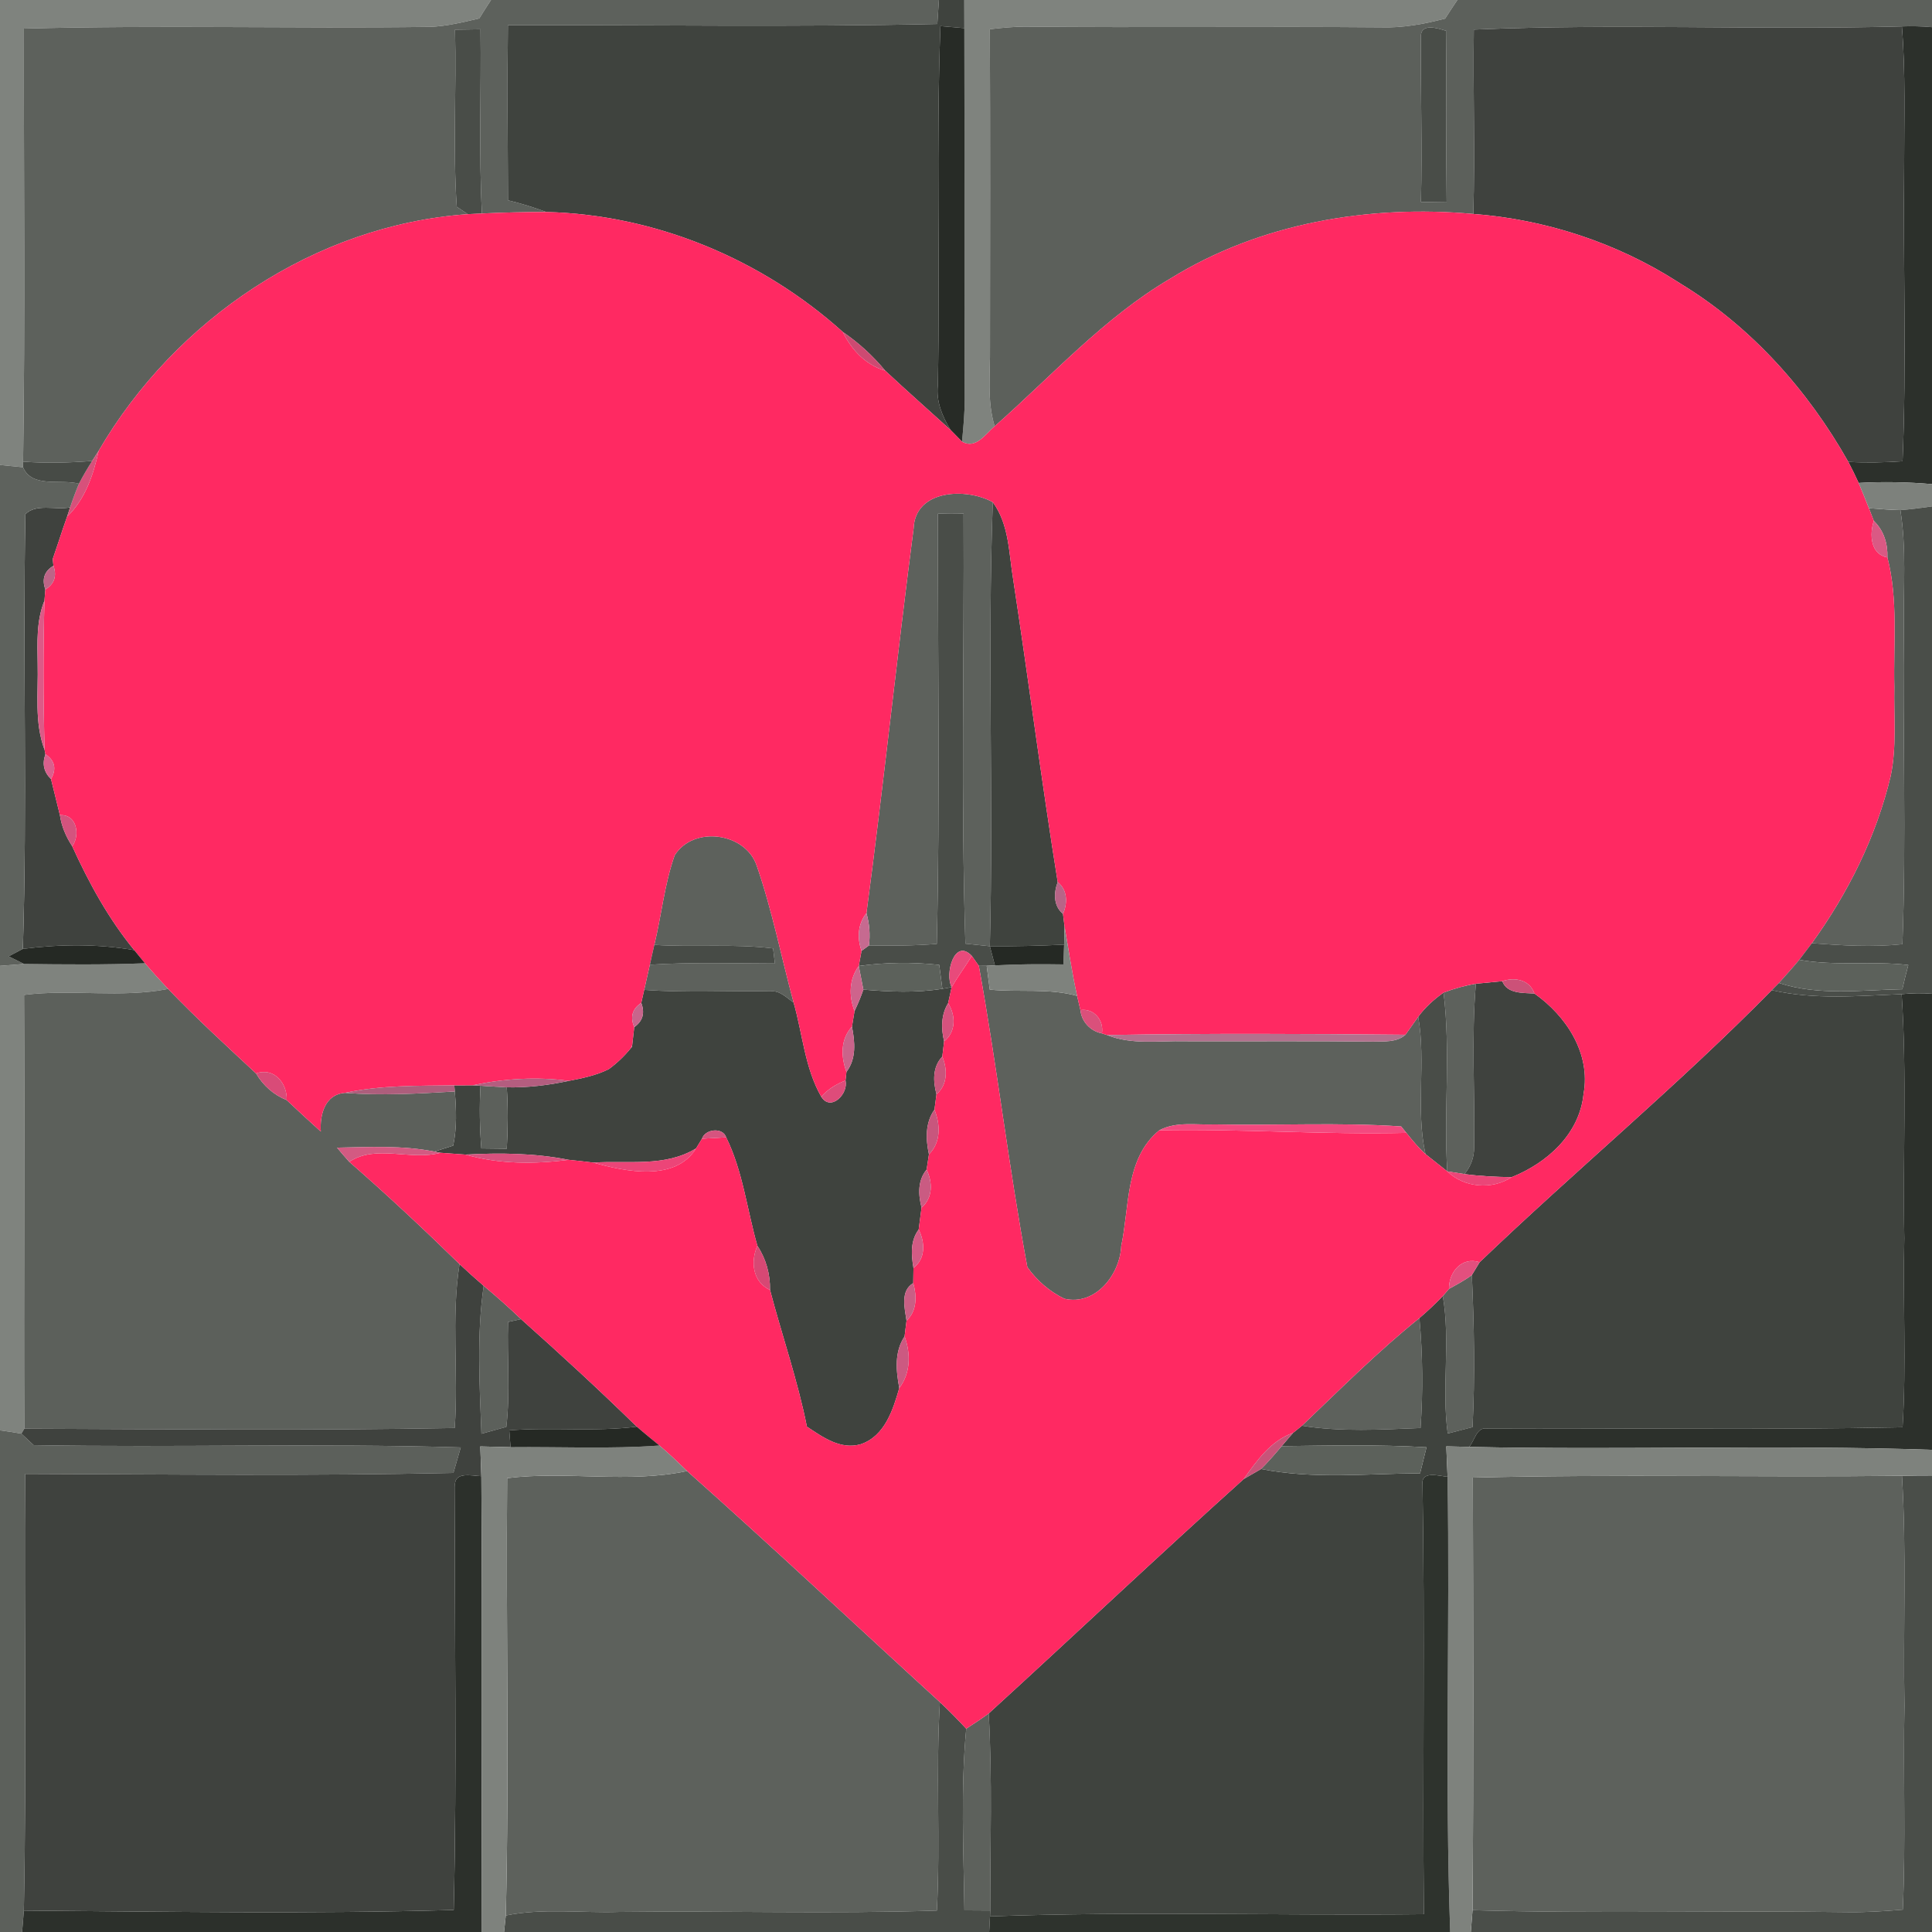<?xml version="1.0" encoding="UTF-8" ?>
<!DOCTYPE svg PUBLIC "-//W3C//DTD SVG 1.1//EN" "http://www.w3.org/Graphics/SVG/1.1/DTD/svg11.dtd">
<svg width="256pt" height="256pt" viewBox="0 0 256 256" version="1.1" xmlns="http://www.w3.org/2000/svg">
<g id="#7f837eff">
<path fill="#7f837e" opacity="1.00" d=" M 0.00 0.00 L 65.06 0.00 C 64.53 0.81 64.01 1.62 63.51 2.44 C 61.36 2.94 59.19 3.48 56.98 3.56 C 39.05 3.80 21.10 3.31 3.17 3.79 C 3.13 22.92 3.35 42.05 3.06 61.17 L 3.05 61.91 C 2.04 61.81 1.02 61.71 0.00 61.61 L 0.00 0.00 Z" />
<path fill="#7f837e" opacity="1.00" d=" M 127.77 0.00 L 193.11 0.00 C 192.56 0.81 192.02 1.63 191.49 2.46 C 188.70 3.19 185.84 3.72 182.94 3.62 C 167.29 3.49 151.64 3.68 136.00 3.53 C 134.37 3.52 132.76 3.69 131.16 3.87 C 131.22 17.91 131.19 31.95 131.18 46.00 C 131.23 49.49 130.75 53.08 131.80 56.48 C 130.57 57.53 129.30 59.57 127.47 58.52 C 127.65 56.67 127.82 54.81 127.83 52.95 C 127.75 36.54 127.83 20.14 127.78 3.73 C 127.77 2.48 127.77 1.24 127.77 0.00 Z" />
<path fill="#7f837e" opacity="1.00" d=" M 0.00 127.98 C 0.79 127.92 2.38 127.79 3.18 127.73 C 8.52 127.80 13.87 127.85 19.21 127.64 C 20.21 128.80 21.23 129.93 22.28 131.04 C 15.98 132.28 9.54 131.03 3.19 131.83 C 3.29 150.99 3.14 170.15 3.22 189.31 L 2.83 189.97 C 1.89 189.79 0.95 189.66 0.00 189.53 L 0.00 127.98 Z" />
</g>
<g id="#5d615cff">
<path fill="#5d615c" opacity="1.00" d=" M 65.06 0.00 L 124.41 0.00 C 124.36 0.80 124.26 2.39 124.20 3.18 C 105.25 3.60 86.27 3.29 67.30 3.34 C 67.20 11.07 67.28 18.81 67.31 26.54 C 69.03 26.95 70.71 27.47 72.37 28.09 C 69.53 28.09 66.70 28.16 63.86 28.29 C 63.43 20.16 63.78 12.01 63.67 3.88 C 62.54 3.90 61.41 3.92 60.29 3.93 C 60.50 11.75 59.99 19.62 60.52 27.40 C 60.89 27.65 61.61 28.13 61.98 28.38 C 41.72 29.81 23.21 42.35 13.07 59.74 C 12.86 60.08 12.42 60.75 12.21 61.08 C 9.16 61.32 6.11 61.39 3.06 61.17 C 3.35 42.05 3.13 22.92 3.17 3.79 C 21.10 3.31 39.05 3.80 56.98 3.56 C 59.19 3.48 61.36 2.94 63.51 2.44 C 64.01 1.62 64.53 0.81 65.06 0.00 Z" />
<path fill="#5d615c" opacity="1.00" d=" M 121.06 70.02 C 121.25 64.84 128.05 64.59 131.55 66.54 C 130.83 86.14 131.66 105.77 131.16 125.38 C 130.35 125.29 128.73 125.13 127.92 125.04 C 127.32 106.06 127.77 87.05 127.68 68.05 C 126.54 68.01 125.41 68.01 124.28 68.07 C 124.25 87.07 124.57 106.08 124.13 125.07 C 121.14 125.32 118.14 125.32 115.14 125.28 C 115.32 123.84 115.21 122.41 114.81 121.00 C 117.07 104.03 118.85 86.99 121.06 70.02 Z" />
<path fill="#5d615c" opacity="1.00" d=" M 247.64 67.34 C 249.03 67.44 250.42 67.56 251.81 67.59 C 252.63 72.70 252.20 77.87 252.27 83.02 C 252.10 97.04 252.61 111.09 252.08 125.11 C 248.09 125.53 244.07 125.28 240.08 124.98 C 244.89 118.32 248.63 110.83 250.53 102.81 C 251.34 98.93 250.93 94.94 251.01 91.01 C 250.87 85.29 251.54 79.47 250.09 73.86 C 250.15 72.05 249.62 70.29 248.29 69.02 C 248.13 68.60 247.80 67.76 247.64 67.34 Z" />
<path fill="#5d615c" opacity="1.00" d=" M 89.40 113.33 C 91.89 109.37 98.80 110.29 100.28 114.74 C 102.33 120.65 103.52 126.82 105.16 132.85 C 104.23 132.21 103.35 131.22 102.11 131.36 C 96.53 131.25 90.93 131.58 85.36 131.16 C 85.55 130.33 85.92 128.67 86.11 127.83 C 91.63 127.48 97.16 127.66 102.68 127.67 C 102.62 127.17 102.50 126.17 102.44 125.67 C 97.21 125.02 91.94 125.54 86.70 125.20 C 87.66 121.26 88.04 117.16 89.40 113.33 Z" />
<path fill="#5d615c" opacity="1.00" d=" M 129.70 127.98 L 130.74 127.97 C 130.84 128.76 131.05 130.34 131.15 131.13 C 135.00 131.51 138.95 130.91 142.72 131.96 C 142.83 132.43 143.05 133.37 143.16 133.84 C 143.31 135.38 144.49 136.64 146.01 136.93 L 146.70 137.15 C 149.98 138.48 153.56 137.88 157.00 137.97 C 165.33 138.00 173.65 137.92 181.98 138.02 C 183.43 137.97 185.05 138.15 186.23 137.11 C 186.79 136.32 187.36 135.53 187.92 134.73 C 188.98 140.76 187.55 146.94 188.88 152.92 C 187.94 152.07 187.14 151.09 186.35 150.11 L 185.66 149.26 C 177.44 148.70 169.18 149.16 160.95 148.99 C 158.50 149.09 155.86 148.57 153.61 149.77 C 149.07 153.48 149.68 159.90 148.57 165.09 C 148.41 168.86 145.17 173.05 141.04 172.09 C 139.09 171.15 137.38 169.67 136.13 167.90 C 133.66 154.66 132.11 141.24 129.70 127.98 Z" />
<path fill="#5d615c" opacity="1.00" d=" M 191.28 131.52 C 192.67 131.00 194.10 130.59 195.56 130.35 C 194.95 137.55 195.45 144.79 195.33 152.00 C 195.34 153.34 194.91 154.53 194.05 155.57 C 193.48 155.48 192.34 155.30 191.77 155.21 C 191.28 147.32 192.25 139.37 191.28 131.52 Z" />
<path fill="#5d615c" opacity="1.00" d=" M 192.00 170.78 C 193.03 170.21 194.08 169.66 195.03 168.95 C 195.33 175.66 195.46 182.39 195.12 189.10 C 194.02 189.38 192.93 189.66 191.83 189.95 C 191.00 183.89 192.22 177.75 191.18 171.73 C 191.38 171.49 191.79 171.02 192.00 170.78 Z" />
<path fill="#5d615c" opacity="1.00" d=" M 172.51 188.92 C 177.60 184.07 182.59 179.07 188.08 174.65 C 188.52 179.49 188.57 184.37 188.23 189.22 C 182.99 189.43 177.71 189.75 172.51 188.92 Z" />
<path fill="#5d615c" opacity="1.00" d=" M 91.04 194.92 C 102.35 204.97 113.37 215.34 124.54 225.54 C 123.98 234.74 124.62 243.96 124.14 253.16 C 110.10 253.62 96.04 253.17 81.99 253.34 C 77.00 253.50 71.95 252.81 67.02 253.81 C 67.49 234.50 67.03 215.17 67.20 195.86 C 75.12 194.88 83.21 196.59 91.04 194.92 Z" />
<path fill="#5d615c" opacity="1.00" d=" M 195.16 195.79 C 214.10 195.32 233.07 195.77 252.02 195.55 C 252.64 205.69 252.16 215.86 252.35 226.02 C 252.16 235.03 252.54 244.04 252.13 253.04 C 249.75 253.24 247.37 253.40 244.98 253.37 C 228.36 253.13 211.73 253.59 195.12 253.11 C 195.27 234.01 195.21 214.90 195.16 195.79 Z" />
<path fill="#5d615c" opacity="1.00" d=" M 128.03 229.06 C 129.04 228.41 130.04 227.75 131.01 227.04 C 131.50 235.74 131.21 244.45 131.21 253.15 C 130.36 253.15 128.65 253.13 127.79 253.13 C 127.68 245.11 127.28 237.05 128.03 229.06 Z" />
</g>
<g id="#3f433eff">
<path fill="#3f433e" opacity="1.00" d=" M 124.41 0.00 L 127.77 0.00 C 127.77 1.24 127.77 2.48 127.78 3.73 C 126.72 3.64 125.67 3.55 124.61 3.46 C 124.03 19.30 124.58 35.18 124.27 51.04 C 124.02 53.19 124.86 55.18 125.95 56.97 C 123.07 54.36 120.15 51.78 117.30 49.12 C 115.67 47.15 113.79 45.42 111.68 43.99 C 100.95 34.33 86.83 28.44 72.37 28.09 C 70.71 27.47 69.03 26.95 67.31 26.54 C 67.28 18.81 67.20 11.07 67.30 3.34 C 86.27 3.29 105.25 3.60 124.20 3.18 C 124.26 2.39 124.36 0.80 124.41 0.00 Z" />
<path fill="#3f433e" opacity="1.00" d=" M 131.55 66.54 C 133.73 69.50 133.67 73.30 134.25 76.76 C 136.29 90.12 138.01 103.53 140.15 116.88 C 139.61 118.31 139.57 120.03 140.85 121.09 C 140.90 121.51 141.01 122.36 141.06 122.79 C 141.05 123.38 141.02 124.58 141.00 125.17 C 137.72 125.33 134.44 125.40 131.16 125.38 C 131.66 105.77 130.83 86.14 131.55 66.54 Z" />
<path fill="#3f433e" opacity="1.00" d=" M 84.97 132.89 C 85.07 132.46 85.26 131.60 85.36 131.16 C 90.93 131.58 96.53 131.25 102.11 131.36 C 103.35 131.22 104.23 132.21 105.16 132.85 C 106.35 137.00 106.64 141.52 108.82 145.32 C 110.07 147.34 112.46 144.94 112.03 143.18 L 112.16 142.03 C 113.49 140.29 113.29 138.07 112.89 136.04 C 112.98 135.53 113.14 134.49 113.23 133.97 C 113.67 133.05 114.07 132.10 114.40 131.13 C 117.88 131.42 121.40 131.58 124.87 131.02 L 126.10 130.80 C 125.98 131.33 125.75 132.40 125.63 132.93 C 124.69 134.46 124.69 136.28 125.10 137.99 C 125.04 138.49 124.92 139.49 124.86 140.00 C 123.55 141.36 123.63 143.30 124.09 145.00 C 124.02 145.51 123.89 146.52 123.82 147.03 C 122.58 148.78 122.66 150.95 123.09 152.96 C 123.02 153.46 122.86 154.47 122.78 154.98 C 121.58 156.41 121.67 158.31 122.11 160.02 C 122.02 160.74 121.83 162.19 121.73 162.92 C 120.61 164.40 120.74 166.28 121.04 168.01 C 121.04 168.51 121.02 169.52 121.01 170.02 C 119.26 171.05 119.88 173.36 120.12 175.00 C 120.05 175.52 119.92 176.56 119.86 177.08 C 118.49 179.13 118.73 181.62 119.16 183.92 C 118.33 186.82 117.23 190.30 114.05 191.37 C 111.37 192.14 109.02 190.43 106.92 189.04 C 105.70 182.90 103.62 176.97 102.03 170.92 C 102.07 168.84 101.51 166.81 100.36 165.08 C 98.98 160.29 98.44 155.19 96.22 150.70 C 95.77 149.33 93.43 149.60 93.02 150.88 C 92.82 151.20 92.43 151.85 92.23 152.17 C 88.10 154.69 83.21 153.74 78.63 154.05 C 77.53 153.92 76.44 153.79 75.34 153.68 C 70.84 152.79 66.23 152.74 61.67 152.99 C 60.57 152.91 59.46 152.83 58.36 152.75 L 57.55 152.59 C 58.17 152.40 59.42 152.00 60.05 151.80 C 60.55 149.44 60.47 147.02 60.26 144.63 L 60.20 143.82 C 60.80 143.82 62.00 143.81 62.61 143.81 L 63.67 143.87 C 63.51 146.63 63.56 149.41 63.78 152.17 C 64.62 152.18 66.31 152.20 67.15 152.21 C 67.31 149.50 67.32 146.79 67.15 144.08 C 69.91 144.13 72.67 143.80 75.37 143.22 C 77.15 142.88 78.94 142.51 80.58 141.71 C 80.62 141.69 80.68 141.65 80.72 141.63 C 81.80 140.83 82.76 139.91 83.60 138.87 L 83.74 138.71 L 83.77 138.48 C 83.84 137.88 83.97 136.70 84.04 136.10 C 85.17 135.31 85.48 134.24 84.97 132.89 Z" />
<path fill="#3f433e" opacity="1.00" d=" M 234.77 131.20 C 240.40 132.50 246.26 131.96 251.98 131.73 C 252.69 142.49 252.12 153.30 252.33 164.08 C 252.12 172.43 252.62 180.79 252.10 189.12 C 233.74 189.50 215.35 189.20 196.99 189.28 C 195.61 189.11 195.40 190.93 194.66 191.72 C 193.90 191.70 192.39 191.67 191.64 191.65 C 191.70 192.99 191.75 194.33 191.81 195.68 C 190.67 195.58 188.26 194.81 188.49 196.74 C 188.82 215.70 188.48 234.68 188.67 253.64 C 169.51 253.84 150.33 253.24 131.18 253.93 L 131.21 253.15 C 131.21 244.45 131.50 235.74 131.01 227.04 C 142.31 216.72 153.42 206.21 164.80 195.98 C 165.56 195.54 166.33 195.09 167.10 194.65 C 174.02 196.03 181.15 195.26 188.17 195.22 C 188.45 194.07 188.73 192.92 189.02 191.77 C 182.63 191.40 176.23 191.54 169.83 191.62 C 170.21 191.18 170.95 190.31 171.33 189.87 C 171.62 189.63 172.21 189.16 172.51 188.92 C 177.71 189.75 182.99 189.43 188.23 189.22 C 188.57 184.37 188.52 179.49 188.08 174.65 C 189.16 173.73 190.19 172.76 191.18 171.73 C 192.22 177.75 191.00 183.89 191.83 189.95 C 192.93 189.66 194.02 189.38 195.12 189.10 C 195.46 182.39 195.33 175.66 195.03 168.95 C 195.29 168.53 195.80 167.68 196.06 167.25 C 208.79 155.05 222.40 143.78 234.77 131.20 Z" />
</g>
<g id="#5c605bff">
<path fill="#5c605b" opacity="1.00" d=" M 193.11 0.00 L 256.00 0.00 L 256.00 3.60 C 254.67 3.48 253.34 3.45 252.01 3.50 C 233.11 4.00 214.17 3.11 195.29 3.92 C 195.17 12.06 195.47 20.21 195.22 28.35 C 181.39 27.10 166.94 29.55 155.03 36.94 C 146.24 42.12 139.39 49.80 131.80 56.48 C 130.75 53.08 131.23 49.49 131.18 46.00 C 131.19 31.95 131.22 17.91 131.16 3.87 C 132.76 3.69 134.37 3.52 136.00 3.53 C 151.64 3.68 167.29 3.49 182.94 3.62 C 185.84 3.72 188.70 3.19 191.49 2.46 C 192.02 1.63 192.56 0.81 193.11 0.00 M 188.28 5.01 C 188.22 12.26 188.47 19.51 188.28 26.76 C 189.41 26.77 190.55 26.79 191.69 26.81 C 191.61 19.24 191.59 11.67 191.67 4.10 C 190.51 3.74 188.13 2.94 188.28 5.01 Z" />
<path fill="#5c605b" opacity="1.00" d=" M 3.19 131.83 C 9.54 131.03 15.98 132.28 22.28 131.04 C 26.01 134.93 29.99 138.57 33.93 142.24 C 34.87 143.84 36.26 145.08 37.99 145.77 C 39.47 147.18 40.99 148.56 42.51 149.94 C 42.36 147.71 43.05 145.00 45.71 144.81 C 50.56 145.20 55.41 144.91 60.26 144.63 C 60.47 147.02 60.55 149.44 60.05 151.80 C 59.42 152.00 58.17 152.40 57.55 152.59 C 53.30 151.75 48.95 151.99 44.66 152.07 C 45.18 152.71 45.73 153.33 46.28 153.95 C 51.29 158.32 56.14 162.86 60.89 167.50 C 59.75 174.69 60.78 181.99 60.25 189.22 C 41.25 189.57 22.23 189.38 3.22 189.31 C 3.14 170.15 3.29 150.99 3.19 131.83 Z" />
<path fill="#5c605b" opacity="1.00" d=" M 63.67 143.87 C 64.54 143.92 66.28 144.03 67.15 144.08 C 67.32 146.79 67.31 149.50 67.15 152.21 C 66.31 152.20 64.62 152.18 63.78 152.17 C 63.56 149.41 63.51 146.63 63.67 143.87 Z" />
<path fill="#5c605b" opacity="1.00" d=" M 64.09 170.38 C 65.79 171.79 67.44 173.26 69.04 174.79 C 68.61 174.88 67.75 175.07 67.32 175.17 C 67.17 179.80 67.63 184.45 67.09 189.07 C 65.99 189.37 64.89 189.67 63.79 189.98 C 63.55 183.45 63.15 176.87 64.09 170.38 Z" />
<path fill="#5c605b" opacity="1.00" d=" M 0.00 189.53 C 0.95 189.66 1.89 189.79 2.83 189.97 C 3.24 190.35 4.06 191.11 4.46 191.49 C 23.32 191.82 42.20 191.23 61.05 191.79 C 60.73 192.92 60.40 194.05 60.08 195.17 C 41.17 195.58 22.24 195.36 3.33 195.30 C 3.19 214.59 3.54 233.88 3.16 253.16 C 3.10 253.87 2.99 255.29 2.93 256.00 L 0.00 256.00 L 0.00 189.53 Z" />
</g>
<g id="#272b26ff">
<path fill="#272b26" opacity="1.00" d=" M 124.61 3.46 C 125.67 3.55 126.72 3.64 127.78 3.73 C 127.83 20.14 127.75 36.54 127.83 52.95 C 127.82 54.81 127.65 56.67 127.47 58.52 C 127.09 58.13 126.33 57.36 125.95 56.97 C 124.86 55.18 124.02 53.19 124.27 51.04 C 124.58 35.18 124.03 19.30 124.61 3.46 Z" />
</g>
<g id="#2c302bff">
<path fill="#2c302b" opacity="1.00" d=" M 252.01 3.50 C 253.34 3.45 254.67 3.48 256.00 3.60 L 256.00 64.15 C 252.77 63.87 249.52 63.81 246.28 63.99 C 245.85 63.05 245.39 62.12 244.91 61.20 C 247.31 61.33 249.71 61.28 252.10 61.12 C 252.64 48.09 252.16 35.04 252.31 22.00 C 252.30 15.83 252.51 9.66 252.01 3.50 Z" />
<path fill="#2c302b" opacity="1.00" d=" M 251.98 131.73 C 253.32 131.60 254.66 131.56 256.00 131.68 L 256.00 192.11 C 235.57 191.42 215.10 192.17 194.66 191.72 C 195.40 190.93 195.61 189.11 196.99 189.28 C 215.35 189.20 233.74 189.50 252.10 189.12 C 252.62 180.79 252.12 172.43 252.33 164.08 C 252.12 153.30 252.69 142.49 251.98 131.73 Z" />
<path fill="#2c302b" opacity="1.00" d=" M 60.30 197.03 C 60.06 194.89 62.51 195.56 63.78 195.60 C 63.92 215.74 63.79 235.87 63.85 256.00 L 2.93 256.00 C 2.99 255.29 3.10 253.87 3.16 253.16 C 22.14 253.30 41.15 253.62 60.12 253.08 C 60.57 234.41 60.18 215.71 60.30 197.03 Z" />
</g>
<g id="#494d48ff">
<path fill="#494d48" opacity="1.00" d=" M 60.29 3.93 C 61.41 3.92 62.54 3.90 63.67 3.88 C 63.78 12.01 63.43 20.16 63.86 28.29 C 63.39 28.31 62.45 28.36 61.98 28.38 C 61.61 28.13 60.89 27.65 60.52 27.40 C 59.99 19.62 60.50 11.75 60.29 3.93 Z" />
<path fill="#494d48" opacity="1.00" d=" M 188.28 5.01 C 188.13 2.94 190.51 3.74 191.67 4.10 C 191.59 11.67 191.61 19.24 191.69 26.81 C 190.55 26.79 189.41 26.77 188.28 26.76 C 188.47 19.51 188.22 12.26 188.28 5.01 Z" />
<path fill="#494d48" opacity="1.00" d=" M 124.28 68.07 C 125.41 68.01 126.54 68.01 127.68 68.05 C 127.77 87.05 127.32 106.06 127.92 125.04 C 128.73 125.13 130.35 125.29 131.16 125.38 C 131.38 126.22 131.60 127.07 131.83 127.92 L 130.74 127.97 L 129.70 127.98 C 129.47 127.65 129.00 126.99 128.77 126.66 C 126.47 124.23 125.16 129.05 126.10 130.80 L 124.87 131.02 C 124.73 129.96 124.59 128.91 124.45 127.85 C 120.90 127.47 117.32 127.51 113.79 128.00 C 113.88 127.50 114.07 126.49 114.16 125.99 C 114.40 125.81 114.89 125.46 115.14 125.28 C 118.14 125.32 121.14 125.32 124.13 125.07 C 124.57 106.08 124.25 87.07 124.28 68.07 Z" />
<path fill="#494d48" opacity="1.00" d=" M 187.92 134.73 C 188.84 133.47 190.01 132.42 191.28 131.52 C 192.25 139.37 191.28 147.32 191.77 155.21 C 190.81 154.44 189.84 153.68 188.88 152.92 C 187.55 146.94 188.98 140.76 187.92 134.73 Z" />
<path fill="#494d48" opacity="1.00" d=" M 124.54 225.54 C 125.75 226.67 126.90 227.85 128.03 229.06 C 127.28 237.05 127.68 245.11 127.79 253.13 C 128.65 253.13 130.36 253.15 131.21 253.15 L 131.18 253.93 C 131.16 254.44 131.10 255.48 131.07 256.00 L 66.79 256.00 C 66.85 255.45 66.96 254.36 67.02 253.81 C 71.95 252.81 77.00 253.50 81.99 253.34 C 96.04 253.17 110.10 253.62 124.14 253.16 C 124.62 243.96 123.98 234.74 124.54 225.54 Z" />
</g>
<g id="#3f423eff">
<path fill="#3f423e" opacity="1.00" d=" M 195.29 3.92 C 214.17 3.11 233.11 4.00 252.01 3.50 C 252.51 9.66 252.30 15.83 252.31 22.00 C 252.16 35.04 252.64 48.09 252.10 61.12 C 249.71 61.28 247.31 61.33 244.91 61.20 C 239.56 51.71 232.04 43.28 222.69 37.59 C 222.60 37.53 222.42 37.42 222.33 37.36 C 214.25 32.18 204.78 29.07 195.22 28.35 C 195.47 20.21 195.17 12.06 195.29 3.92 Z" />
<path fill="#3f423e" opacity="1.00" d=" M 3.36 68.15 C 4.71 66.67 7.43 67.61 9.29 67.23 L 8.89 68.46 C 8.50 69.56 8.13 70.65 7.77 71.76 C 7.57 72.34 7.18 73.50 6.99 74.07 L 7.08 74.97 C 5.88 75.68 5.52 76.73 6.01 78.11 C 5.98 78.48 5.92 79.22 5.89 79.59 C 4.81 82.25 4.95 85.14 4.99 87.95 C 5.09 91.77 4.53 95.71 5.91 99.37 L 6.02 99.94 C 5.56 101.22 5.81 102.31 6.76 103.23 C 7.14 104.83 7.56 106.42 7.94 108.01 C 8.15 109.50 8.75 110.88 9.57 112.13 C 11.79 117.01 14.38 121.74 17.79 125.90 C 12.92 125.05 7.92 125.11 3.03 125.73 C 3.63 106.55 3.01 87.33 3.36 68.15 Z" />
<path fill="#3f423e" opacity="1.00" d=" M 195.56 130.35 C 196.73 130.24 197.89 130.13 199.06 130.01 C 199.70 131.72 201.83 131.54 203.32 131.65 C 207.54 134.61 210.81 139.60 209.83 144.94 C 209.30 150.26 205.01 154.10 200.30 155.98 C 198.21 155.95 196.12 155.85 194.05 155.57 C 194.91 154.53 195.34 153.34 195.33 152.00 C 195.45 144.79 194.95 137.55 195.56 130.35 Z" />
<path fill="#3f423e" opacity="1.00" d=" M 60.25 189.22 C 60.78 181.99 59.75 174.69 60.89 167.50 C 61.93 168.48 63.00 169.44 64.09 170.38 C 63.15 176.87 63.55 183.45 63.79 189.98 C 64.89 189.67 65.99 189.37 67.09 189.07 C 67.63 184.45 67.17 179.80 67.32 175.17 C 67.75 175.07 68.61 174.88 69.04 174.79 C 74.25 179.43 79.39 184.16 84.38 189.04 C 78.77 189.75 73.11 189.08 67.48 189.53 C 67.53 190.27 67.59 191.02 67.65 191.76 C 66.32 191.73 64.98 191.69 63.64 191.66 C 63.69 192.97 63.74 194.29 63.78 195.60 C 62.51 195.56 60.06 194.89 60.30 197.03 C 60.18 215.71 60.57 234.41 60.12 253.08 C 41.15 253.62 22.14 253.30 3.16 253.16 C 3.54 233.88 3.19 214.59 3.33 195.30 C 22.24 195.36 41.17 195.58 60.08 195.17 C 60.40 194.05 60.73 192.92 61.05 191.79 C 42.20 191.23 23.32 191.82 4.46 191.49 C 4.06 191.11 3.24 190.35 2.83 189.97 L 3.22 189.31 C 22.23 189.38 41.25 189.57 60.25 189.22 Z" />
</g>
<g id="#ff2962ff">
<path fill="#ff2962" opacity="1.00" d=" M 61.98 28.38 C 62.45 28.36 63.39 28.31 63.86 28.29 C 66.70 28.16 69.53 28.09 72.37 28.09 C 86.83 28.44 100.95 34.33 111.68 43.99 C 112.85 46.38 114.69 48.34 117.30 49.12 C 120.15 51.78 123.07 54.36 125.95 56.97 C 126.33 57.36 127.09 58.13 127.47 58.52 C 129.30 59.57 130.57 57.53 131.80 56.48 C 139.39 49.80 146.24 42.12 155.03 36.94 C 166.94 29.55 181.39 27.10 195.22 28.35 C 204.78 29.07 214.25 32.18 222.33 37.36 L 222.49 37.47 L 222.69 37.59 C 232.04 43.28 239.56 51.71 244.91 61.20 C 245.39 62.12 245.85 63.05 246.28 63.99 C 246.75 65.10 247.20 66.21 247.64 67.34 C 247.80 67.76 248.13 68.60 248.29 69.02 C 247.71 70.78 247.82 73.44 250.09 73.86 C 251.54 79.47 250.87 85.29 251.01 91.01 C 250.93 94.94 251.34 98.93 250.53 102.81 C 248.63 110.83 244.89 118.32 240.08 124.98 C 239.66 125.53 238.83 126.63 238.41 127.18 C 237.54 128.23 236.63 129.24 235.72 130.25 C 235.48 130.48 235.00 130.96 234.77 131.20 C 222.40 143.78 208.79 155.05 196.06 167.25 C 193.68 166.48 191.97 168.57 192.00 170.78 C 191.79 171.02 191.38 171.49 191.18 171.73 C 190.19 172.76 189.16 173.73 188.08 174.65 C 182.59 179.07 177.60 184.07 172.51 188.92 C 172.21 189.16 171.62 189.63 171.33 189.87 C 168.36 190.93 166.55 193.53 164.80 195.98 C 153.42 206.21 142.31 216.72 131.01 227.04 C 130.04 227.75 129.04 228.41 128.03 229.06 C 126.90 227.85 125.75 226.67 124.54 225.54 C 113.37 215.34 102.35 204.97 91.04 194.92 C 89.84 193.77 88.65 192.61 87.38 191.54 C 86.37 190.71 85.36 189.90 84.38 189.04 C 79.39 184.16 74.25 179.43 69.04 174.79 C 67.44 173.26 65.79 171.79 64.09 170.38 C 63.00 169.44 61.93 168.48 60.89 167.50 C 56.14 162.86 51.29 158.32 46.28 153.95 C 49.82 151.59 54.39 153.83 58.36 152.75 C 59.46 152.83 60.57 152.91 61.67 152.99 C 66.11 154.26 70.79 154.27 75.34 153.68 C 76.44 153.79 77.53 153.92 78.63 154.05 C 82.89 155.26 89.50 156.61 92.23 152.17 C 92.43 151.85 92.82 151.20 93.02 150.88 C 93.82 150.83 95.42 150.74 96.22 150.70 C 98.44 155.19 98.98 160.29 100.36 165.08 C 99.42 167.18 99.74 169.87 102.03 170.92 C 103.62 176.97 105.70 182.90 106.92 189.04 C 109.02 190.43 111.37 192.14 114.05 191.37 C 117.23 190.30 118.33 186.82 119.16 183.92 C 120.67 181.92 120.69 179.37 119.86 177.08 C 119.92 176.56 120.05 175.52 120.12 175.00 C 121.52 173.69 121.49 171.73 121.01 170.02 C 121.02 169.52 121.04 168.51 121.04 168.01 C 122.68 166.76 122.57 164.60 121.73 162.92 C 121.83 162.19 122.02 160.74 122.11 160.02 C 123.63 158.72 123.58 156.65 122.78 154.98 C 122.86 154.47 123.02 153.46 123.09 152.96 C 124.70 151.34 124.61 149.02 123.82 147.03 C 123.89 146.52 124.02 145.51 124.09 145.00 C 125.58 143.72 125.55 141.69 124.86 140.00 C 124.92 139.49 125.04 138.49 125.10 137.99 C 126.69 136.71 126.65 134.56 125.63 132.93 C 125.75 132.40 125.98 131.33 126.10 130.80 C 126.93 129.38 127.91 128.06 128.77 126.66 C 129.00 126.99 129.47 127.65 129.70 127.98 C 132.11 141.24 133.66 154.66 136.13 167.90 C 137.38 169.67 139.09 171.15 141.04 172.09 C 145.17 173.05 148.41 168.86 148.57 165.09 C 149.68 159.90 149.07 153.48 153.61 149.77 C 164.52 149.56 175.43 150.37 186.35 150.11 C 187.14 151.09 187.94 152.07 188.88 152.92 C 189.84 153.68 190.81 154.44 191.77 155.21 C 194.01 157.39 197.70 157.69 200.30 155.98 C 205.01 154.10 209.30 150.26 209.83 144.94 C 210.81 139.60 207.54 134.61 203.32 131.65 C 202.69 129.81 200.72 129.45 199.06 130.01 C 197.89 130.13 196.73 130.24 195.56 130.35 C 194.10 130.59 192.67 131.00 191.28 131.52 C 190.01 132.42 188.84 133.47 187.92 134.73 C 187.36 135.53 186.79 136.32 186.23 137.11 C 173.06 136.98 159.88 136.92 146.70 137.15 L 146.01 136.93 C 146.30 135.21 144.96 133.57 143.16 133.84 C 143.05 133.37 142.83 132.43 142.72 131.96 C 142.04 128.93 141.60 125.85 141.06 122.79 C 141.01 122.36 140.90 121.51 140.85 121.09 C 141.48 119.66 141.45 117.92 140.15 116.88 C 138.01 103.53 136.29 90.12 134.25 76.76 C 133.67 73.30 133.73 69.50 131.55 66.54 C 128.05 64.59 121.25 64.84 121.06 70.02 C 118.85 86.99 117.07 104.03 114.81 121.00 C 113.65 122.43 113.56 124.30 114.16 125.99 C 114.07 126.49 113.88 127.50 113.79 128.00 C 112.50 129.77 112.46 131.98 113.23 133.97 C 113.14 134.49 112.98 135.53 112.89 136.04 C 111.35 137.71 111.42 140.02 112.16 142.03 L 112.03 143.18 C 110.81 143.64 109.69 144.34 108.82 145.32 C 106.64 141.52 106.35 137.00 105.16 132.85 C 103.52 126.82 102.33 120.65 100.28 114.74 C 98.80 110.29 91.89 109.37 89.40 113.33 C 88.04 117.16 87.66 121.26 86.70 125.20 C 86.51 126.07 86.31 126.95 86.11 127.83 C 85.92 128.67 85.55 130.33 85.36 131.16 C 85.26 131.60 85.07 132.46 84.97 132.89 C 83.78 133.68 83.47 134.75 84.04 136.10 C 83.97 136.70 83.84 137.88 83.77 138.48 C 83.73 138.58 83.64 138.77 83.60 138.87 C 82.76 139.91 81.80 140.83 80.72 141.63 C 80.68 141.65 80.62 141.69 80.58 141.71 C 78.94 142.51 77.15 142.88 75.37 143.22 C 71.11 142.65 66.80 142.92 62.61 143.81 C 62.00 143.81 60.80 143.82 60.20 143.82 C 55.36 143.88 50.46 143.79 45.71 144.81 C 43.05 145.00 42.36 147.71 42.51 149.94 C 40.99 148.56 39.47 147.18 37.99 145.77 C 38.08 143.55 36.31 141.38 33.93 142.24 C 29.99 138.57 26.01 134.93 22.28 131.04 C 21.23 129.93 20.21 128.80 19.21 127.64 C 18.86 127.21 18.14 126.34 17.79 125.90 C 14.38 121.74 11.79 117.01 9.57 112.13 C 10.66 110.64 10.17 107.86 7.94 108.01 C 7.56 106.42 7.14 104.83 6.76 103.23 C 7.52 101.87 7.27 100.77 6.02 99.94 L 5.91 99.37 C 5.73 92.77 5.71 86.19 5.89 79.59 C 5.92 79.22 5.98 78.48 6.01 78.11 C 7.20 77.38 7.56 76.33 7.08 74.97 L 6.99 74.07 C 7.18 73.50 7.57 72.34 7.77 71.76 C 8.13 70.65 8.50 69.56 8.89 68.46 C 11.30 66.14 12.37 62.93 13.07 59.74 C 23.21 42.35 41.72 29.81 61.98 28.38 Z" />
</g>
<g id="#c5668bff">
<path fill="#c5668b" opacity="1.00" d=" M 222.33 37.36 C 222.42 37.42 222.60 37.53 222.69 37.59 L 222.49 37.47 L 222.33 37.36 Z" />
</g>
<g id="#cd4a72ff">
<path fill="#cd4a72" opacity="1.00" d=" M 111.68 43.99 C 113.79 45.42 115.67 47.15 117.30 49.12 C 114.69 48.34 112.85 46.38 111.68 43.99 Z" />
</g>
<g id="#d7517bff">
<path fill="#d7517b" opacity="1.00" d=" M 12.21 61.08 C 12.42 60.75 12.86 60.08 13.07 59.74 C 12.37 62.93 11.30 66.14 8.89 68.46 L 9.29 67.23 C 9.64 66.17 10.03 65.13 10.46 64.10 C 10.99 63.07 11.59 62.06 12.21 61.08 Z" />
</g>
<g id="#5e625dff">
<path fill="#5e625d" opacity="1.00" d=" M 0.00 61.61 C 1.02 61.71 2.04 61.81 3.05 61.91 C 4.22 64.73 8.09 63.43 10.46 64.10 C 10.03 65.13 9.64 66.17 9.29 67.23 C 7.43 67.61 4.71 66.67 3.36 68.15 C 3.01 87.33 3.63 106.55 3.03 125.73 C 2.56 125.98 1.62 126.47 1.15 126.72 C 1.66 126.97 2.67 127.48 3.18 127.73 C 2.38 127.79 0.79 127.92 0.00 127.98 L 0.00 61.61 Z" />
</g>
<g id="#474b46ff">
<path fill="#474b46" opacity="1.00" d=" M 3.06 61.17 C 6.11 61.39 9.16 61.32 12.21 61.08 C 11.59 62.06 10.99 63.07 10.46 64.10 C 8.09 63.43 4.22 64.73 3.05 61.91 L 3.06 61.17 Z" />
<path fill="#474b46" opacity="1.00" d=" M 86.70 125.20 C 91.94 125.54 97.21 125.02 102.44 125.67 C 102.50 126.17 102.62 127.17 102.68 127.67 C 97.16 127.66 91.63 127.48 86.11 127.83 C 86.31 126.95 86.51 126.07 86.70 125.20 Z" />
</g>
<g id="#7d817cff">
<path fill="#7d817c" opacity="1.00" d=" M 246.28 63.99 C 249.52 63.81 252.77 63.87 256.00 64.15 L 256.00 67.10 C 254.60 67.29 253.21 67.49 251.81 67.59 C 250.42 67.56 249.03 67.44 247.64 67.34 C 247.20 66.21 246.75 65.10 246.28 63.99 Z" />
</g>
<g id="#4a4e49ff">
<path fill="#4a4e49" opacity="1.00" d=" M 251.81 67.59 C 253.21 67.49 254.60 67.29 256.00 67.10 L 256.00 131.68 C 254.66 131.56 253.32 131.60 251.98 131.73 C 246.26 131.96 240.40 132.50 234.77 131.20 C 235.00 130.96 235.48 130.48 235.72 130.25 C 241.00 131.98 246.62 131.18 252.07 131.08 C 252.31 130.00 252.57 128.93 252.86 127.87 C 248.06 127.30 243.19 128.04 238.41 127.18 C 238.83 126.63 239.66 125.53 240.08 124.98 C 244.07 125.28 248.09 125.53 252.08 125.11 C 252.61 111.09 252.10 97.04 252.27 83.02 C 252.20 77.87 252.63 72.70 251.81 67.59 Z" />
<path fill="#4a4e49" opacity="1.00" d=" M 252.02 195.55 C 253.34 195.52 254.67 195.51 256.00 195.51 L 256.00 256.00 L 194.89 256.00 C 194.95 255.28 195.06 253.83 195.12 253.11 C 211.73 253.59 228.36 253.13 244.98 253.37 C 247.37 253.40 249.75 253.24 252.13 253.04 C 252.54 244.04 252.16 235.03 252.35 226.02 C 252.16 215.86 252.64 205.69 252.02 195.55 Z" />
</g>
<g id="#da5984ff">
<path fill="#da5984" opacity="1.00" d=" M 248.29 69.02 C 249.62 70.29 250.15 72.05 250.09 73.86 C 247.82 73.44 247.71 70.78 248.29 69.02 Z" />
</g>
<g id="#cf648dff">
<path fill="#cf648d" opacity="1.00" d=" M 6.99 74.07 C 7.18 73.50 7.57 72.34 7.77 71.76 C 7.57 72.34 7.18 73.50 6.99 74.07 Z" />
</g>
<g id="#bd6487ff">
<path fill="#bd6487" opacity="1.00" d=" M 6.01 78.11 C 5.52 76.73 5.88 75.68 7.08 74.97 C 7.56 76.33 7.20 77.38 6.01 78.11 Z" />
</g>
<g id="#dc5a87ff">
<path fill="#dc5a87" opacity="1.00" d=" M 4.99 87.95 C 4.95 85.14 4.81 82.25 5.89 79.59 C 5.71 86.19 5.73 92.77 5.91 99.37 C 4.53 95.71 5.09 91.77 4.99 87.95 Z" />
</g>
<g id="#da5f8dff">
<path fill="#da5f8d" opacity="1.00" d=" M 6.02 99.94 C 7.27 100.77 7.52 101.87 6.76 103.23 C 5.81 102.31 5.56 101.22 6.02 99.94 Z" />
</g>
<g id="#d4537eff">
<path fill="#d4537e" opacity="1.00" d=" M 7.94 108.01 C 10.17 107.86 10.66 110.64 9.57 112.13 C 8.75 110.88 8.15 109.50 7.94 108.01 Z" />
</g>
<g id="#b86487ff">
<path fill="#b86487" opacity="1.00" d=" M 140.15 116.88 C 141.45 117.92 141.48 119.66 140.85 121.09 C 139.57 120.03 139.61 118.31 140.15 116.88 Z" />
</g>
<g id="#c66a90ff">
<path fill="#c66a90" opacity="1.00" d=" M 114.16 125.99 C 113.56 124.30 113.65 122.43 114.81 121.00 C 115.21 122.41 115.32 123.84 115.14 125.28 C 114.89 125.46 114.40 125.81 114.16 125.99 Z" />
</g>
<g id="#7e827dff">
<path fill="#7e827d" opacity="1.00" d=" M 141.06 122.79 C 141.60 125.85 142.04 128.93 142.72 131.96 C 138.95 130.91 135.00 131.51 131.15 131.13 C 131.05 130.34 130.84 128.76 130.74 127.97 L 131.83 127.92 C 134.85 127.75 137.87 127.74 140.90 127.79 C 140.92 127.14 140.98 125.83 141.00 125.17 C 141.02 124.58 141.05 123.38 141.06 122.79 Z" />
<path fill="#7e827d" opacity="1.00" d=" M 87.38 191.54 C 88.65 192.61 89.84 193.77 91.04 194.92 C 83.21 196.59 75.12 194.88 67.20 195.86 C 67.03 215.17 67.49 234.50 67.02 253.81 C 66.96 254.36 66.85 255.45 66.79 256.00 L 63.85 256.00 C 63.79 235.87 63.92 215.74 63.78 195.60 C 63.74 194.29 63.69 192.97 63.64 191.66 C 64.98 191.69 66.32 191.73 67.65 191.76 C 74.23 191.69 80.81 192.02 87.38 191.54 Z" />
<path fill="#7e827d" opacity="1.00" d=" M 191.64 191.65 C 192.39 191.67 193.90 191.70 194.66 191.72 C 215.10 192.17 235.57 191.42 256.00 192.11 L 256.00 195.51 C 254.67 195.51 253.34 195.52 252.02 195.55 C 233.07 195.77 214.10 195.32 195.16 195.79 C 195.21 214.90 195.27 234.01 195.12 253.11 C 195.06 253.83 194.95 255.28 194.89 256.00 L 192.16 256.00 C 191.44 235.91 192.13 215.78 191.81 195.68 C 191.75 194.33 191.70 192.99 191.64 191.65 Z" />
</g>
<g id="#252924ff">
<path fill="#252924" opacity="1.00" d=" M 3.03 125.73 C 7.92 125.11 12.92 125.05 17.79 125.90 C 18.14 126.34 18.86 127.21 19.21 127.64 C 13.87 127.85 8.52 127.80 3.18 127.73 C 2.67 127.48 1.66 126.97 1.15 126.72 C 1.62 126.47 2.56 125.98 3.03 125.73 Z" />
<path fill="#252924" opacity="1.00" d=" M 131.16 125.38 C 134.44 125.40 137.72 125.33 141.00 125.17 C 140.98 125.83 140.92 127.14 140.90 127.79 C 137.87 127.74 134.85 127.75 131.83 127.92 C 131.60 127.07 131.38 126.22 131.16 125.38 Z" />
<path fill="#252924" opacity="1.00" d=" M 67.48 189.53 C 73.11 189.08 78.77 189.75 84.38 189.04 C 85.36 189.90 86.37 190.71 87.38 191.54 C 80.81 192.02 74.23 191.69 67.65 191.76 C 67.59 191.02 67.53 190.27 67.48 189.53 Z" />
</g>
<g id="#e84a7bff">
<path fill="#e84a7b" opacity="1.00" d=" M 126.10 130.80 C 125.16 129.05 126.47 124.23 128.77 126.66 C 127.91 128.06 126.93 129.38 126.10 130.80 Z" />
</g>
<g id="#5c615bff">
<path fill="#5c615b" opacity="1.00" d=" M 235.72 130.25 C 236.63 129.24 237.54 128.23 238.41 127.18 C 243.19 128.04 248.06 127.30 252.86 127.87 C 252.57 128.93 252.31 130.00 252.07 131.08 C 246.62 131.18 241.00 131.98 235.72 130.25 Z" />
<path fill="#5c615b" opacity="1.00" d=" M 113.79 128.00 C 117.32 127.51 120.90 127.47 124.45 127.85 C 124.59 128.91 124.73 129.96 124.87 131.02 C 121.40 131.58 117.88 131.42 114.40 131.13 C 114.25 130.35 113.94 128.79 113.79 128.00 Z" />
<path fill="#5c615b" opacity="1.00" d=" M 167.10 194.65 C 168.06 193.69 168.95 192.66 169.83 191.62 C 176.23 191.54 182.63 191.40 189.02 191.77 C 188.73 192.92 188.45 194.07 188.17 195.22 C 181.15 195.26 174.02 196.03 167.10 194.65 Z" />
</g>
<g id="#ce648cff">
<path fill="#ce648c" opacity="1.00" d=" M 113.23 133.97 C 112.46 131.98 112.50 129.77 113.79 128.00 C 113.94 128.79 114.25 130.35 114.40 131.13 C 114.07 132.10 113.67 133.05 113.23 133.97 Z" />
</g>
<g id="#cc5178ff">
<path fill="#cc5178" opacity="1.00" d=" M 199.06 130.01 C 200.72 129.45 202.69 129.81 203.32 131.65 C 201.83 131.54 199.70 131.72 199.06 130.01 Z" />
</g>
<g id="#c8658cff">
<path fill="#c8658c" opacity="1.00" d=" M 84.04 136.10 C 83.47 134.75 83.78 133.68 84.97 132.89 C 85.48 134.24 85.17 135.31 84.04 136.10 Z" />
</g>
<g id="#d6527eff">
<path fill="#d6527e" opacity="1.00" d=" M 125.10 137.99 C 124.69 136.28 124.69 134.46 125.63 132.93 C 126.65 134.56 126.69 136.71 125.10 137.99 Z" />
</g>
<g id="#da507bff">
<path fill="#da507b" opacity="1.00" d=" M 143.16 133.84 C 144.96 133.57 146.30 135.21 146.01 136.93 C 144.49 136.64 143.31 135.38 143.16 133.84 Z" />
</g>
<g id="#ca638aff">
<path fill="#ca638a" opacity="1.00" d=" M 112.16 142.03 C 111.42 140.02 111.35 137.71 112.89 136.04 C 113.29 138.07 113.49 140.29 112.16 142.03 Z" />
</g>
<g id="#b3708dff">
<path fill="#b3708d" opacity="1.00" d=" M 146.70 137.15 C 159.88 136.92 173.06 136.98 186.23 137.11 C 185.05 138.15 183.43 137.97 181.98 138.02 C 173.65 137.92 165.33 138.00 157.00 137.97 C 153.56 137.88 149.98 138.48 146.70 137.15 Z" />
</g>
<g id="#d06690ff">
<path fill="#d06690" opacity="1.00" d=" M 83.60 138.87 C 83.64 138.77 83.73 138.58 83.77 138.48 L 83.74 138.71 L 83.60 138.87 Z" />
</g>
<g id="#ca557cff">
<path fill="#ca557c" opacity="1.00" d=" M 124.09 145.00 C 123.63 143.30 123.55 141.36 124.86 140.00 C 125.55 141.69 125.58 143.72 124.09 145.00 Z" />
</g>
<g id="#ca668dff">
<path fill="#ca668d" opacity="1.00" d=" M 80.58 141.71 C 80.62 141.69 80.68 141.65 80.72 141.63 C 80.68 141.65 80.62 141.69 80.58 141.71 Z" />
</g>
<g id="#d94b78ff">
<path fill="#d94b78" opacity="1.00" d=" M 33.93 142.24 C 36.31 141.38 38.08 143.55 37.99 145.77 C 36.26 145.08 34.87 143.84 33.93 142.24 Z" />
</g>
<g id="#b45d7fff">
<path fill="#b45d7f" opacity="1.00" d=" M 62.61 143.81 C 66.80 142.92 71.11 142.65 75.37 143.22 C 72.67 143.80 69.91 144.13 67.15 144.08 C 66.28 144.03 64.54 143.92 63.67 143.87 L 62.61 143.81 Z" />
</g>
<g id="#de4c7aff">
<path fill="#de4c7a" opacity="1.00" d=" M 108.82 145.32 C 109.69 144.34 110.81 143.64 112.03 143.18 C 112.46 144.94 110.07 147.34 108.82 145.32 Z" />
</g>
<g id="#ad5e7cff">
<path fill="#ad5e7c" opacity="1.00" d=" M 45.71 144.81 C 50.46 143.79 55.36 143.88 60.20 143.82 L 60.26 144.63 C 55.41 144.91 50.56 145.20 45.71 144.81 Z" />
</g>
<g id="#c8567dff">
<path fill="#c8567d" opacity="1.00" d=" M 123.09 152.96 C 122.66 150.95 122.58 148.78 123.82 147.03 C 124.61 149.02 124.70 151.34 123.09 152.96 Z" />
</g>
<g id="#f4497fff">
<path fill="#f4497f" opacity="1.00" d=" M 153.61 149.77 C 155.86 148.57 158.50 149.09 160.95 148.99 C 169.18 149.16 177.44 148.70 185.66 149.26 L 186.35 150.11 C 175.43 150.37 164.52 149.56 153.61 149.77 Z" />
</g>
<g id="#d6547fff">
<path fill="#d6547f" opacity="1.00" d=" M 93.02 150.88 C 93.43 149.60 95.77 149.33 96.22 150.70 C 95.42 150.74 93.82 150.83 93.02 150.88 Z" />
</g>
<g id="#d35a82ff">
<path fill="#d35a82" opacity="1.00" d=" M 44.66 152.07 C 48.95 151.99 53.30 151.75 57.55 152.59 L 58.36 152.75 C 54.39 153.83 49.82 151.59 46.28 153.95 C 45.73 153.33 45.18 152.71 44.66 152.07 Z" />
</g>
<g id="#ec4578ff">
<path fill="#ec4578" opacity="1.00" d=" M 78.63 154.05 C 83.21 153.74 88.10 154.69 92.23 152.17 C 89.50 156.61 82.89 155.26 78.63 154.05 Z" />
</g>
<g id="#d9517eff">
<path fill="#d9517e" opacity="1.00" d=" M 61.67 152.99 C 66.23 152.74 70.84 152.79 75.34 153.68 C 70.79 154.27 66.11 154.26 61.67 152.99 Z" />
</g>
<g id="#ca5b82ff">
<path fill="#ca5b82" opacity="1.00" d=" M 122.11 160.02 C 121.67 158.31 121.58 156.41 122.78 154.98 C 123.58 156.65 123.63 158.72 122.11 160.02 Z" />
</g>
<g id="#eb4678ff">
<path fill="#eb4678" opacity="1.00" d=" M 191.77 155.21 C 192.34 155.30 193.48 155.48 194.05 155.57 C 196.12 155.85 198.21 155.95 200.30 155.98 C 197.70 157.69 194.01 157.39 191.77 155.21 Z" />
</g>
<g id="#d45b85ff">
<path fill="#d45b85" opacity="1.00" d=" M 121.04 168.01 C 120.74 166.28 120.61 164.40 121.73 162.92 C 122.57 164.60 122.68 166.76 121.04 168.01 Z" />
</g>
<g id="#d74874ff">
<path fill="#d74874" opacity="1.00" d=" M 100.36 165.08 C 101.51 166.81 102.07 168.84 102.03 170.92 C 99.74 169.87 99.42 167.18 100.36 165.08 Z" />
</g>
<g id="#e34f7eff">
<path fill="#e34f7e" opacity="1.00" d=" M 192.00 170.78 C 191.97 168.57 193.68 166.48 196.06 167.25 C 195.80 167.68 195.29 168.53 195.03 168.95 C 194.08 169.66 193.03 170.21 192.00 170.78 Z" />
</g>
<g id="#c95f85ff">
<path fill="#c95f85" opacity="1.00" d=" M 120.12 175.00 C 119.88 173.36 119.26 171.05 121.01 170.02 C 121.49 171.73 121.52 173.69 120.12 175.00 Z" />
</g>
<g id="#cc5981ff">
<path fill="#cc5981" opacity="1.00" d=" M 119.16 183.92 C 118.73 181.62 118.49 179.13 119.86 177.08 C 120.69 179.37 120.67 181.92 119.16 183.92 Z" />
</g>
<g id="#c85479ff">
<path fill="#c85479" opacity="1.00" d=" M 164.80 195.98 C 166.55 193.53 168.36 190.93 171.33 189.87 C 170.95 190.31 170.21 191.18 169.83 191.62 C 168.95 192.66 168.06 193.69 167.10 194.65 C 166.33 195.09 165.56 195.54 164.80 195.98 Z" />
</g>
<g id="#2e332dff">
<path fill="#2e332d" opacity="1.00" d=" M 188.49 196.74 C 188.26 194.81 190.67 195.58 191.81 195.68 C 192.13 215.78 191.44 235.91 192.16 256.00 L 131.07 256.00 C 131.10 255.48 131.16 254.44 131.18 253.93 C 150.33 253.24 169.51 253.84 188.67 253.64 C 188.48 234.68 188.82 215.70 188.49 196.74 Z" />
</g>
</svg>
